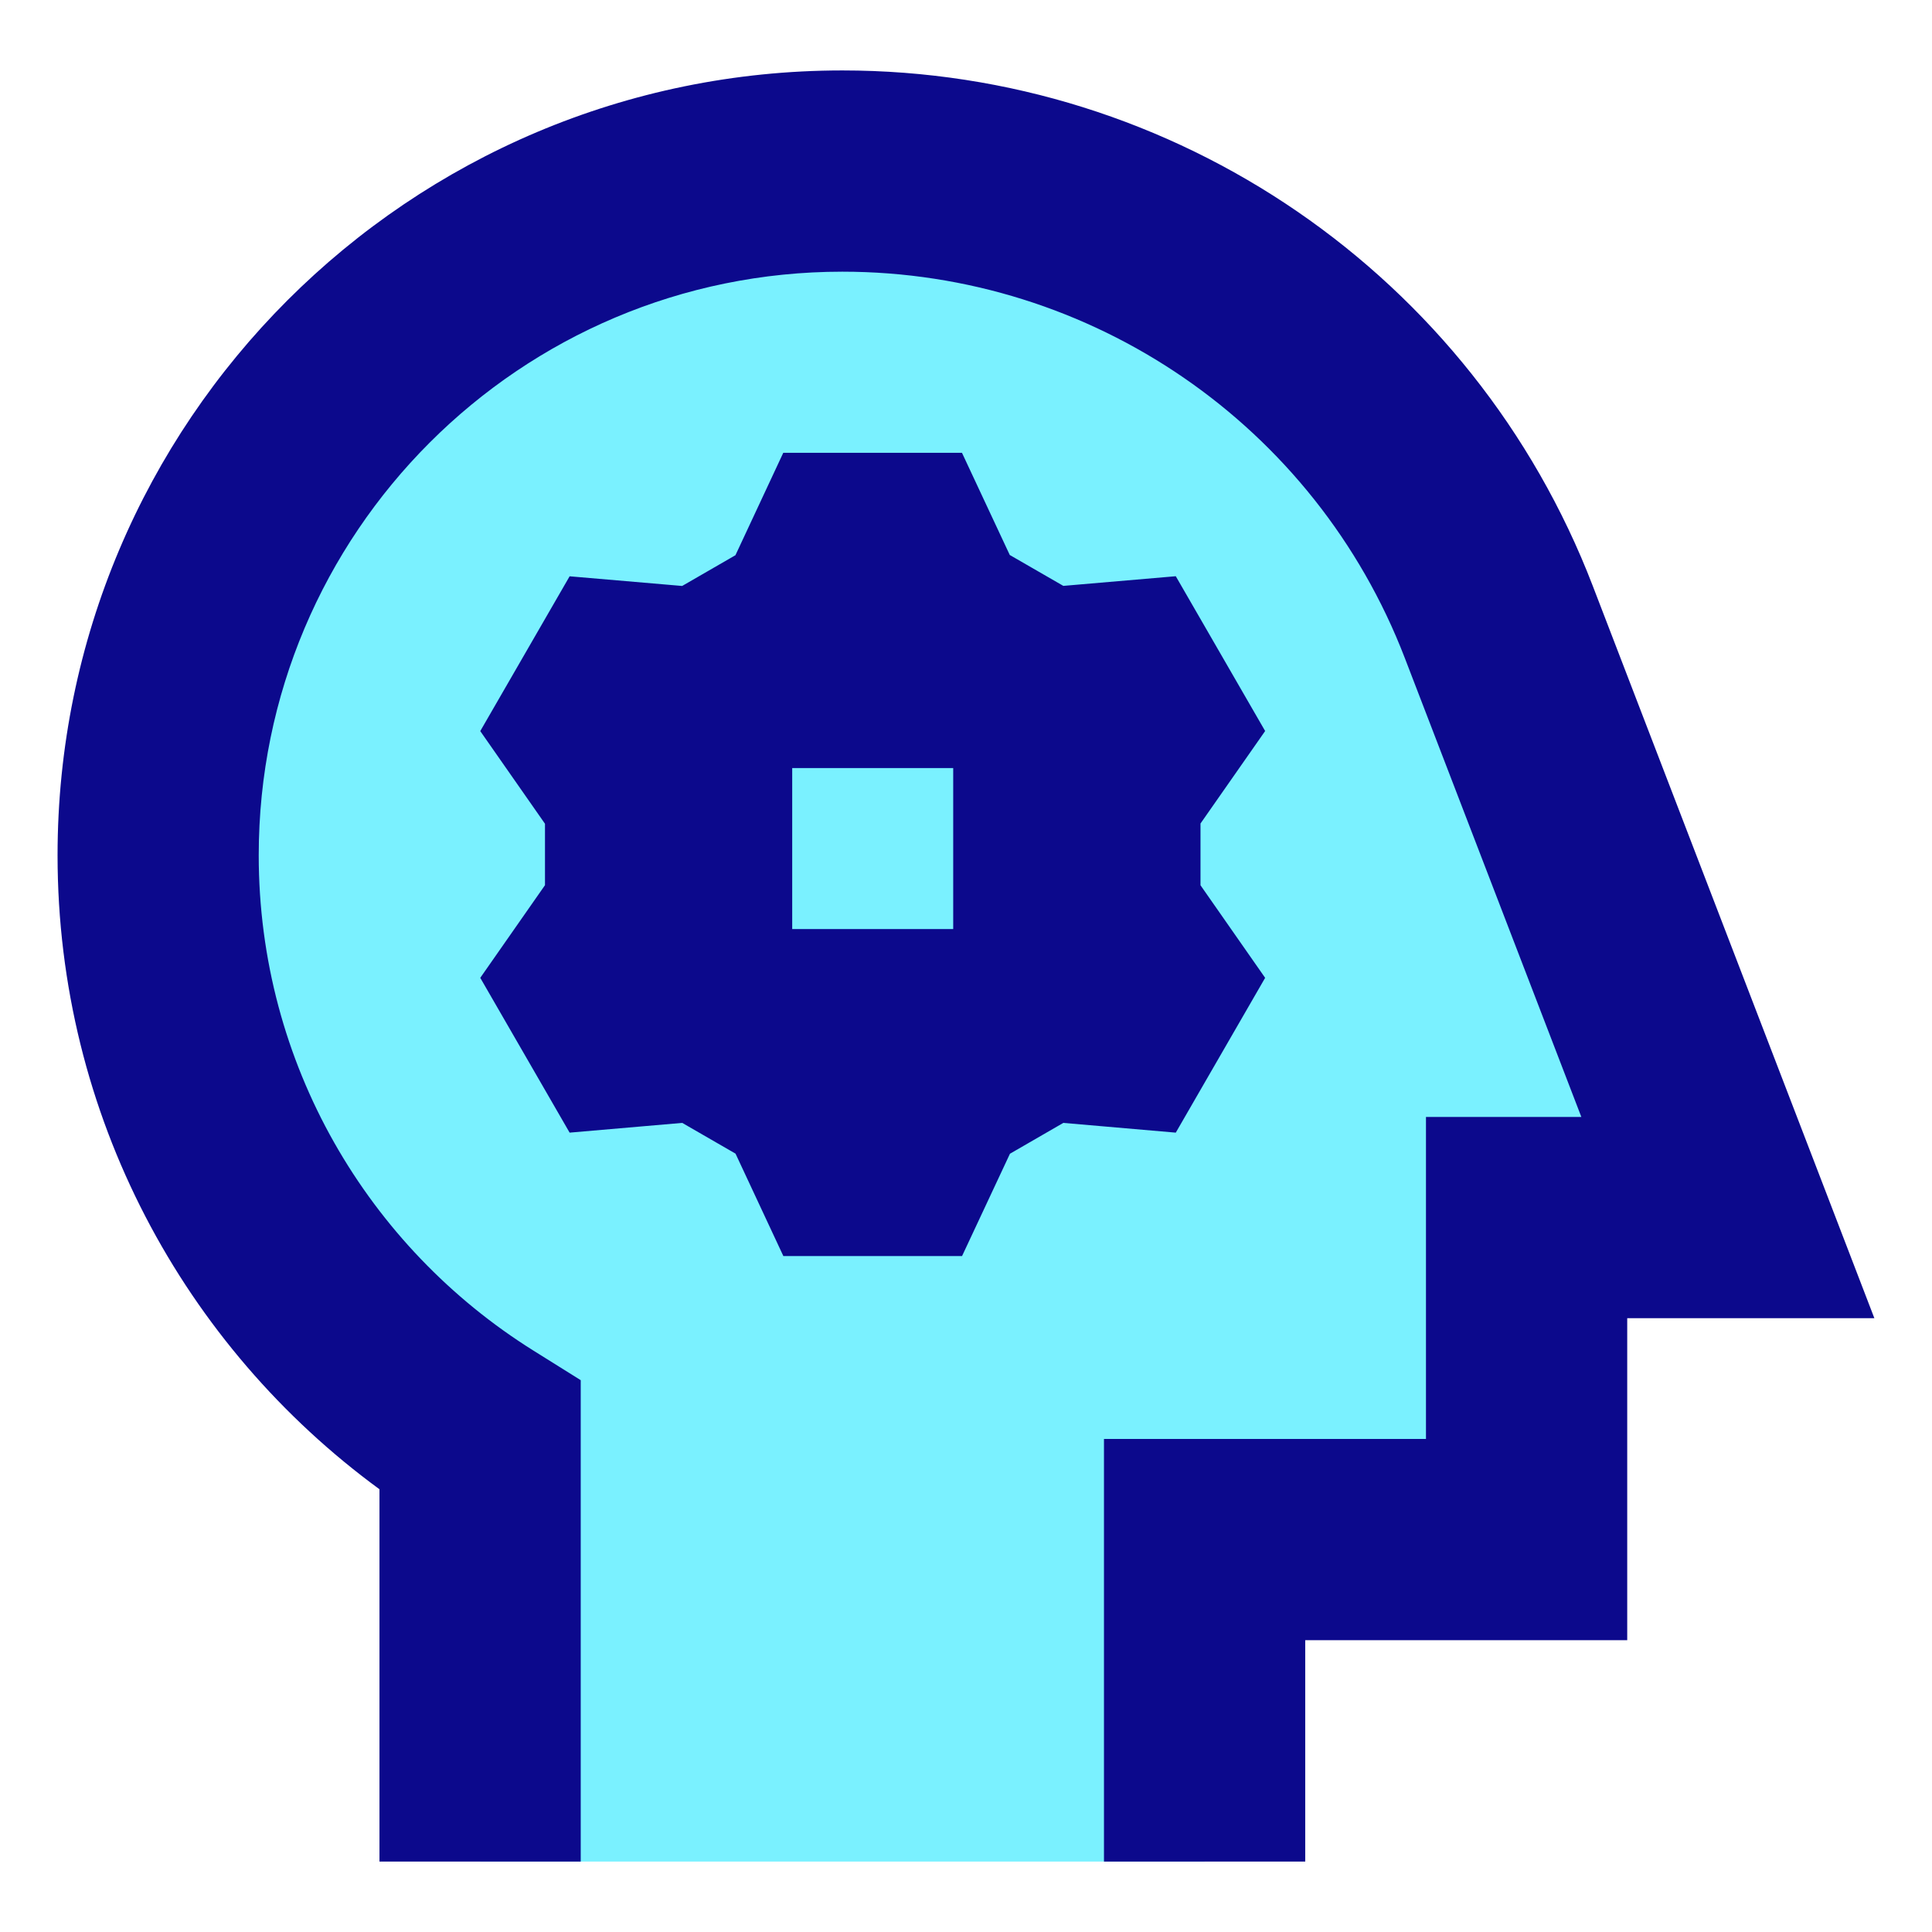 <svg xmlns="http://www.w3.org/2000/svg" fill="none" viewBox="0 0 24 24" id="Critical-Thinking-2--Streamline-Sharp">
  <desc>
    Critical Thinking 2 Streamline Icon: https://streamlinehq.com
  </desc>
  <g id="critical-thinking-2--critical-thinking-nut-bolt-cog-brain-plan-head">
    <path id="Union" fill="#7af1ff" d="M18.965 15.125v4h-4v4H5.965v-5.288c-2.402 -1.502 -4 -4.17 -4 -7.212 0 -4.694 3.806 -8.5 8.5 -8.5 3.615 0 6.856 2.226 8.154 5.6L21.465 15.125h-2.5Z" stroke-width="1"></path>
    <path id="Subtract" fill="#0c098c" fill-rule="evenodd" d="M0.715 10.625c0 -5.385 4.365 -9.75 9.75 -9.75 4.132 0 7.837 2.545 9.32 6.401l2.846 7.4 0.653 1.699h-3.07v4h-4v2.75h-2.5v-5.25h4v-4h1.93l-2.193 -5.701c-1.112 -2.891 -3.89 -4.799 -6.987 -4.799 -4.004 0 -7.25 3.246 -7.25 7.25 0 2.593 1.361 4.87 3.413 6.153l0.587 0.367v5.98h-2.5v-4.625C2.292 16.728 0.715 13.861 0.715 10.625ZM12.544 6.895 11.95 5.625H9.73l-0.594 1.272 -0.662 0.382 -1.398 -0.12 -1.11 1.923 0.804 1.151 0 0.763 -0.804 1.151 1.11 1.923 1.399 -0.121 0.662 0.382 0.594 1.272h2.22l0.595 -1.271 0.663 -0.383 1.397 0.121 1.11 -1.923 -0.803 -1.15 -0 -0.767 0.803 -1.149 -1.11 -1.923 -1.397 0.12 -0.664 -0.383ZM9.841 9.541v2h2v-2H9.841Z" clip-rule="evenodd" stroke-width="1"></path>
  </g>
</svg>